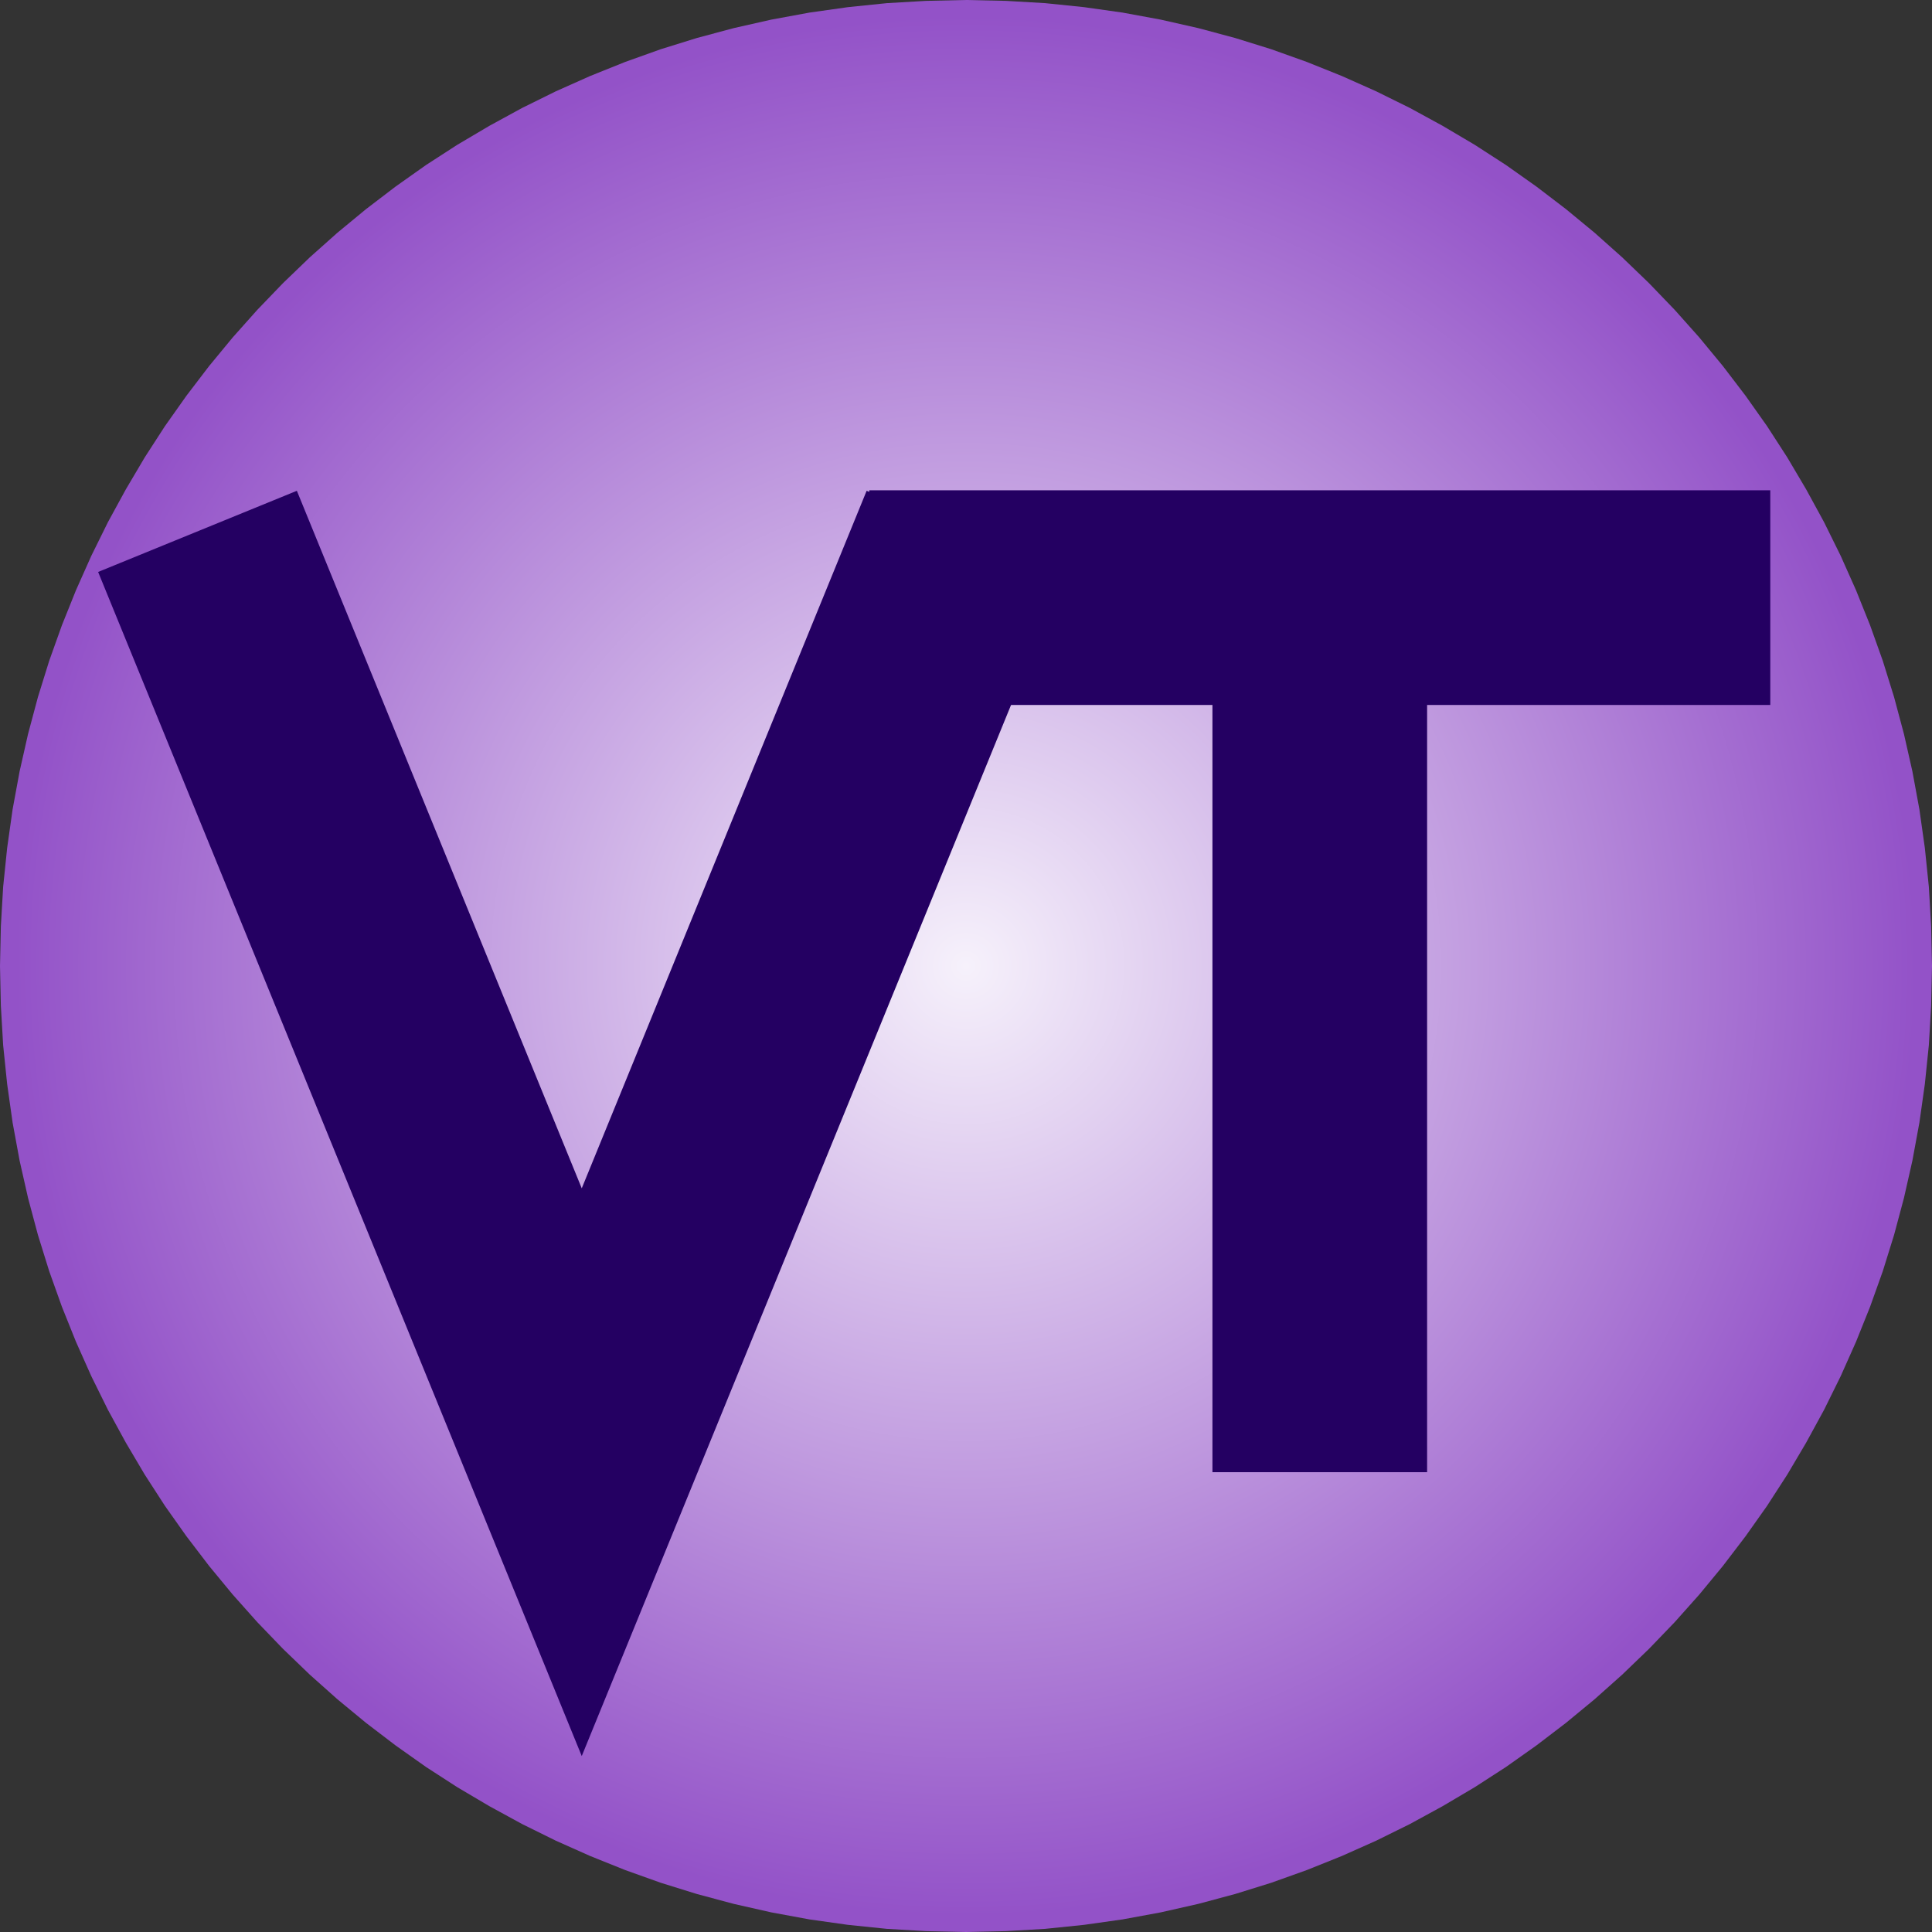 <?xml version="1.0" encoding="UTF-8" standalone="no"?>
<!DOCTYPE svg PUBLIC "-//W3C//DTD SVG 1.1//EN" "http://www.w3.org/Graphics/SVG/1.1/DTD/svg11.dtd">
<svg version="1.1" xmlns="http://www.w3.org/2000/svg" xmlns:xlink="http://www.w3.org/1999/xlink" preserveAspectRatio="xMidYMid meet" viewBox="0 0 135 135" width="135" height="135"><rect x="0" y="0" width="135" height="135" fill="#333333" stroke="none"/><defs><path d="M134.78 73.03L134.5 75.75L134.12 78.44L133.63 81.1L133.04 83.71L132.35 86.29L131.56 88.83L130.67 91.32L129.69 93.76L128.62 96.16L127.46 98.51L126.21 100.8L124.88 103.05L123.47 105.23L121.97 107.35L120.39 109.42L118.74 111.42L117.02 113.35L115.22 115.22L113.35 117.02L111.42 118.74L109.42 120.39L107.35 121.97L105.23 123.47L103.05 124.88L100.8 126.21L98.51 127.46L96.16 128.62L93.76 129.69L91.32 130.67L88.83 131.56L86.29 132.35L83.71 133.04L81.1 133.63L78.44 134.12L75.75 134.5L73.03 134.78L70.28 134.94L67.5 135L64.72 134.94L61.97 134.78L59.25 134.5L56.56 134.12L53.9 133.63L51.29 133.04L48.71 132.35L46.17 131.56L43.68 130.67L41.24 129.69L38.84 128.62L36.49 127.46L34.2 126.21L31.95 124.88L29.77 123.47L27.65 121.97L25.58 120.39L23.58 118.74L21.65 117.02L19.78 115.22L17.98 113.35L16.26 111.42L14.61 109.42L13.03 107.35L11.53 105.23L10.12 103.05L8.79 100.8L7.54 98.51L6.38 96.16L5.31 93.76L4.33 91.32L3.44 88.83L2.65 86.29L1.96 83.71L1.37 81.1L0.88 78.44L0.5 75.75L0.22 73.03L0.06 70.28L0 67.5L0.06 64.72L0.22 61.97L0.5 59.25L0.88 56.56L1.37 53.9L1.96 51.29L2.65 48.71L3.44 46.17L4.33 43.68L5.31 41.24L6.38 38.84L7.54 36.49L8.79 34.2L10.12 31.95L11.53 29.77L13.03 27.65L14.61 25.58L16.26 23.58L17.98 21.65L19.78 19.78L21.65 17.98L23.58 16.26L25.58 14.61L27.65 13.03L29.77 11.53L31.95 10.12L34.2 8.79L36.49 7.54L38.84 6.38L41.24 5.31L43.68 4.33L46.17 3.44L48.71 2.65L51.29 1.96L53.9 1.37L56.56 0.88L59.25 0.5L61.97 0.22L64.72 0.06L67.5 0L70.28 0.06L73.03 0.22L75.75 0.5L78.44 0.88L81.1 1.37L83.71 1.96L86.29 2.65L88.83 3.44L91.32 4.33L93.76 5.31L96.16 6.38L98.51 7.54L100.8 8.79L103.05 10.12L105.23 11.53L107.35 13.03L109.42 14.61L111.42 16.26L113.35 17.98L115.22 19.78L117.02 21.65L118.74 23.58L120.39 25.58L121.97 27.65L123.47 29.77L124.88 31.95L126.21 34.2L127.46 36.49L128.62 38.84L129.69 41.24L130.67 43.68L131.56 46.17L132.35 48.71L133.04 51.29L133.63 53.9L134.12 56.56L134.5 59.25L134.78 61.97L134.94 64.72L135 67.5L134.94 70.28L134.94 70.28L134.78 73.03Z" id="a3B6ma6AqZ"></path><radialGradient id="gradientdeB3UQQHH" gradientUnits="userSpaceOnUse" cx="67.5" cy="67.5" dx="111.94" dy="18.15" r="66.41"><stop style="stop-color: #f6f1fb;stop-opacity: 1" offset="0%"></stop><stop style="stop-color: #9352c8;stop-opacity: 1" offset="100%"></stop></radialGradient><path d="M67.5 37.13L40.65 102.87L13.8 37.13" id="cWgQ5ntU8"></path><path d="" id="ia8uGDCpv"></path><path d="M92.22 102.87L92.22 43.61" id="c3AEcYd3Rj"></path><path d="M123.7 41.76L60.74 41.76" id="c3gaaQrnLD"></path></defs><g><g><g><use xlink:href="#a3B6ma6AqZ" opacity="1" fill="url(#gradientdeB3UQQHH)"></use></g><g><g><use xlink:href="#cWgQ5ntU8" opacity="1" fill-opacity="0" stroke="#240062" stroke-width="15" stroke-opacity="1"></use></g></g><g><g><use xlink:href="#ia8uGDCpv" opacity="1" fill-opacity="0" stroke="#000000" stroke-width="10" stroke-opacity="1"></use></g></g><g><use xlink:href="#c3AEcYd3Rj" opacity="1" fill="#76a4a0" fill-opacity="1"></use><g><use xlink:href="#c3AEcYd3Rj" opacity="1" fill-opacity="0" stroke="#240062" stroke-width="15" stroke-opacity="1"></use></g></g><g><g><use xlink:href="#c3gaaQrnLD" opacity="1" fill-opacity="0" stroke="#240062" stroke-width="15" stroke-opacity="1"></use></g></g></g></g></svg>